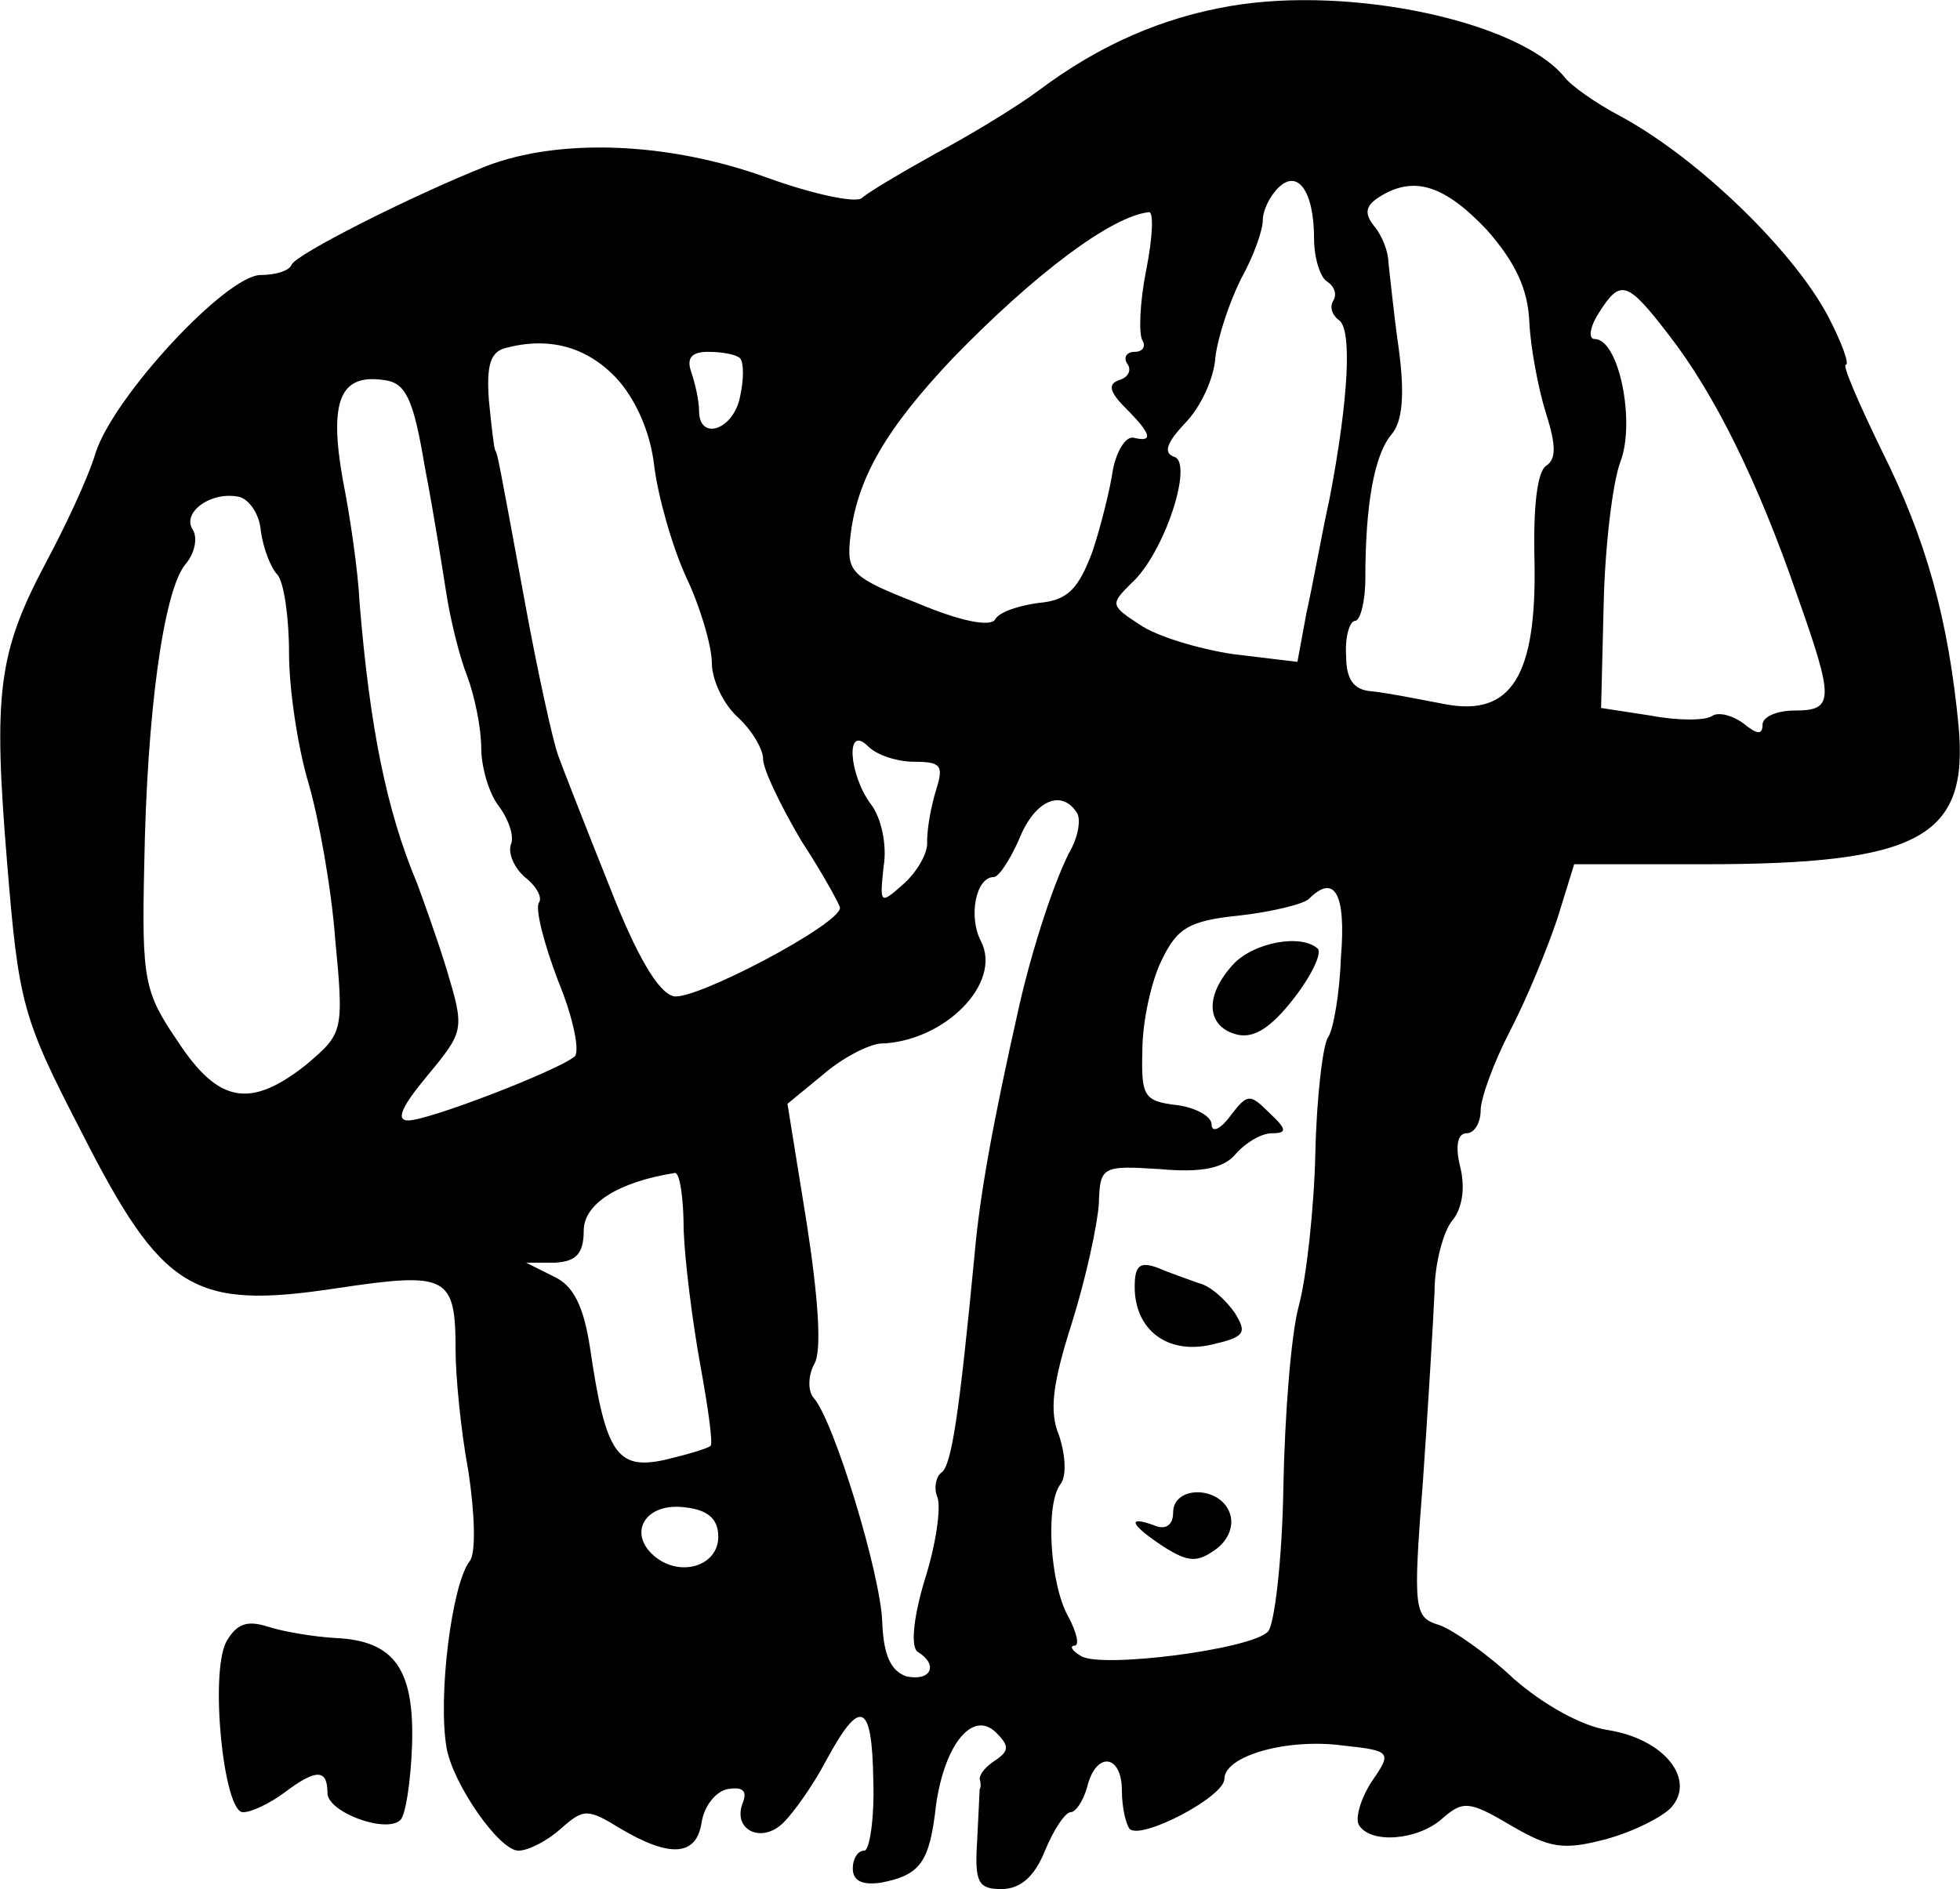 <svg height="147.466pt" preserveAspectRatio="xMidYMid meet" viewBox="0 0 152.967 147.466" width="152.967pt" xmlns="http://www.w3.org/2000/svg"><path d="m1055 1730c-53-9-102-30-150-66-16-12-52-34-80-49-27-15-54-31-58-35-5-4-38 3-74 16-77 28-162 31-219 9-58-23-149-69-152-77-2-5-13-8-24-8-27 0-115-95-129-139-6-20-24-58-39-86-37-70-41-101-30-234 9-110 12-121 58-210 63-124 87-139 199-122 87 13 93 10 93-49 0-19 4-62 10-94 5-33 6-64 1-70-14-18-25-106-18-146 5-28 41-80 56-80 8 0 23 8 33 17 18 16 21 16 47 0 39-23 59-21 63 5 2 13 11 24 20 26 12 2 16-1 12-11-8-21 15-32 32-15 8 8 23 29 33 48 27 50 36 46 37-15 1-30-3-55-7-55-5 0-9-6-9-14 0-10 8-13 22-11 31 6 38 16 43 61 7 48 29 74 47 56 10-10 10-14 0-21-8-5-13-11-13-15 1-3 1-7 0-8 0-2-1-20-2-41-2-32 1-37 19-37 15 0 26 10 34 30 7 17 16 30 20 30s10 9 13 20c7 28 27 25 27-3 0-13 3-26 6-30 9-9 74 25 74 39 0 18 49 32 93 26 37-4 38-5 22-28-9-14-13-29-10-34 9-15 46-12 65 5 16 14 21 14 53-5 31-18 41-20 75-11 22 6 45 18 51 25 19 22-6 53-49 60-21 3-51 20-74 40-20 19-47 38-58 42-20 6-21 11-13 113 4 58 8 124 9 147 0 22 7 48 14 56 8 10 10 26 6 42s-2 26 5 26c6 0 11 8 11 18 0 9 10 37 23 62s29 64 37 88l13 42h101c169 0 207 21 199 108-8 83-25 145-60 215-18 37-31 67-28 67s-3 17-14 38c-27 51-101 123-162 156-19 10-39 24-44 31-36 43-166 71-260 55zm65-182c0-15 5-30 10-33 6-4 8-10 5-15s-1-11 4-15c11-6 8-62-7-140-6-27-13-67-18-89l-7-38-50 6c-27 4-60 14-73 23-23 15-23 16-7 32 26 23 49 94 34 99-9 3-6 11 8 26 12 12 23 35 24 52 2 16 11 43 20 61 10 18 17 38 17 46 0 7 5 18 12 25 15 15 28-2 28-40zm135 7c22-25 32-46 33-72 1-20 7-52 13-71 8-25 8-36 0-41-7-5-10-33-9-73 2-91-18-123-70-113-21 4-46 9-57 10-14 1-20 9-20 28-1 15 3 27 7 27s8 15 8 33c0 58 7 96 20 112 9 10 11 31 6 68-4 28-7 59-8 67 0 8-5 21-11 28-8 10-7 16 4 23 27 17 51 9 84-26zm-266-31c-5-25-6-50-3-55s0-9-6-9-9-4-6-9c4-5 1-11-6-13-9-3-8-9 5-22 20-20 22-27 6-23-6 1-13-10-16-25-2-14-9-43-16-64-11-29-19-38-42-40-15-2-31-7-34-13-4-6-28-1-61 13-51 20-55 24-52 51 5 46 28 85 80 140 64 66 124 111 153 114 4 1 3-20-2-45zm408-51c35-45 69-113 100-203 29-82 29-90-2-90-14 0-25-5-25-11 0-8-4-8-15 1-8 6-19 9-24 6-5-4-27-4-48 0l-39 6 2 81c1 45 7 95 13 111 12 31-1 96-20 96-5 0-4 9 3 20 17 27 22 26 55-17zm-822-33c15-16 27-42 30-69 3-24 14-63 25-87 11-23 20-54 20-67s9-32 20-42 20-25 20-33 14-37 30-64c17-26 30-50 30-52 0-13-114-73-130-69-12 3-29 32-50 86-18 45-36 91-40 102s-16 65-26 120c-21 114-21 114-23 118-1 1-3 19-5 39-2 27 1 38 13 41 34 9 63 1 86-23zm97 15c3-3 3-17 0-30-5-26-32-35-32-11 0 8-3 21-6 30-4 11 0 16 13 16 11 0 22-2 25-5zm-246-85c7-36 14-81 17-100s10-48 16-63c6-16 11-41 11-56s6-36 14-46c8-11 12-24 9-30-2-7 3-18 11-25 9-7 14-16 11-20-3-5 4-32 15-61 12-29 17-55 13-59-13-11-114-50-130-50-10 0-5 11 15 35 29 35 29 36 15 83-8 26-19 56-23 67-24 57-37 122-45 220-1 22-7 65-13 95-11 62-2 83 32 78 17-2 23-14 32-68zm-128-50c2-14 8-29 13-34 5-6 9-33 9-61 0-29 7-74 15-101s18-82 21-122c7-73 6-74-22-98-44-35-69-31-101 18-26 38-28 48-26 137 2 119 15 214 32 235 7 8 10 20 6 27-9 13 13 30 35 26 8-1 17-13 18-27zm510-180c21 0 23-3 17-22-4-13-7-30-7-40 1-9-8-24-18-33-19-17-19-16-16 13 3 17-2 39-10 49-17 23-20 63-2 45 7-7 23-12 36-12zm127-40c3-5 1-17-4-27-13-23-31-79-41-123-21-93-31-149-35-195-12-125-18-165-26-170-4-3-6-12-3-19 3-8-1-37-10-65-9-30-11-53-5-56 16-10 10-23-9-19-12 4-18 16-19 42-1 37-38 159-54 176-4 5-4 17 1 26 6 10 3 52-6 110l-15 93 28 23c15 13 35 23 44 24 50 1 96 47 79 80-10 19-4 50 10 50 4 0 13 14 20 30 12 30 33 39 45 20zm206-112c-1-29-6-57-10-63-4-5-9-46-10-90s-7-98-13-120-11-86-12-143c-1-56-7-106-12-111-13-14-131-29-146-19-7 4-9 8-5 8s2 10-5 23c-14 25-18 87-6 103 5 6 4 23-1 38-8 19-5 41 10 88 11 35 20 77 21 93 1 29 2 30 48 27 33-3 50 1 59 12 8 9 20 16 28 16 12 0 12 3-2 16-15 15-17 15-30-2-8-11-15-14-15-7 0 6-12 13-27 15-26 3-28 7-27 43 0 22 7 54 15 70 12 25 21 31 61 35 26 3 50 9 54 13 20 20 29 4 25-45zm-513-214c1-25 7-72 13-105s10-61 8-63-19-7-36-11c-37-8-46 5-58 87-5 33-13 49-28 56l-22 11h23c16 1 22 7 22 25 0 21 27 38 71 45 4 1 7-20 7-45zm27-239c0-23-30-32-50-15-21 18-7 42 24 38 18-2 26-9 26-23zm402 447c-23-25-21-49 3-55 13-3 26 5 44 28 14 18 22 35 19 39-13 12-50 5-66-12zm-77-252c0-33 25-53 60-45 26 6 28 9 18 25-7 10-19 21-28 23-8 3-23 8-32 12-14 5-18 2-18-15zm30-176c0-10-6-14-15-10-22 8-18 0 8-17 19-12 26-12 40-2 10 7 15 19 11 29-8 21-44 21-44 0zm-739-101c-13-25-2-133 13-133 7 0 21 7 32 15 25 19 34 19 34 0 0-15 46-32 57-21 4 4 8 30 9 58 2 60-14 82-60 84-17 1-41 5-53 9-16 5-24 2-32-12z" transform="matrix(.1 0 0 -.1 -9.443 173.466)"/></svg>